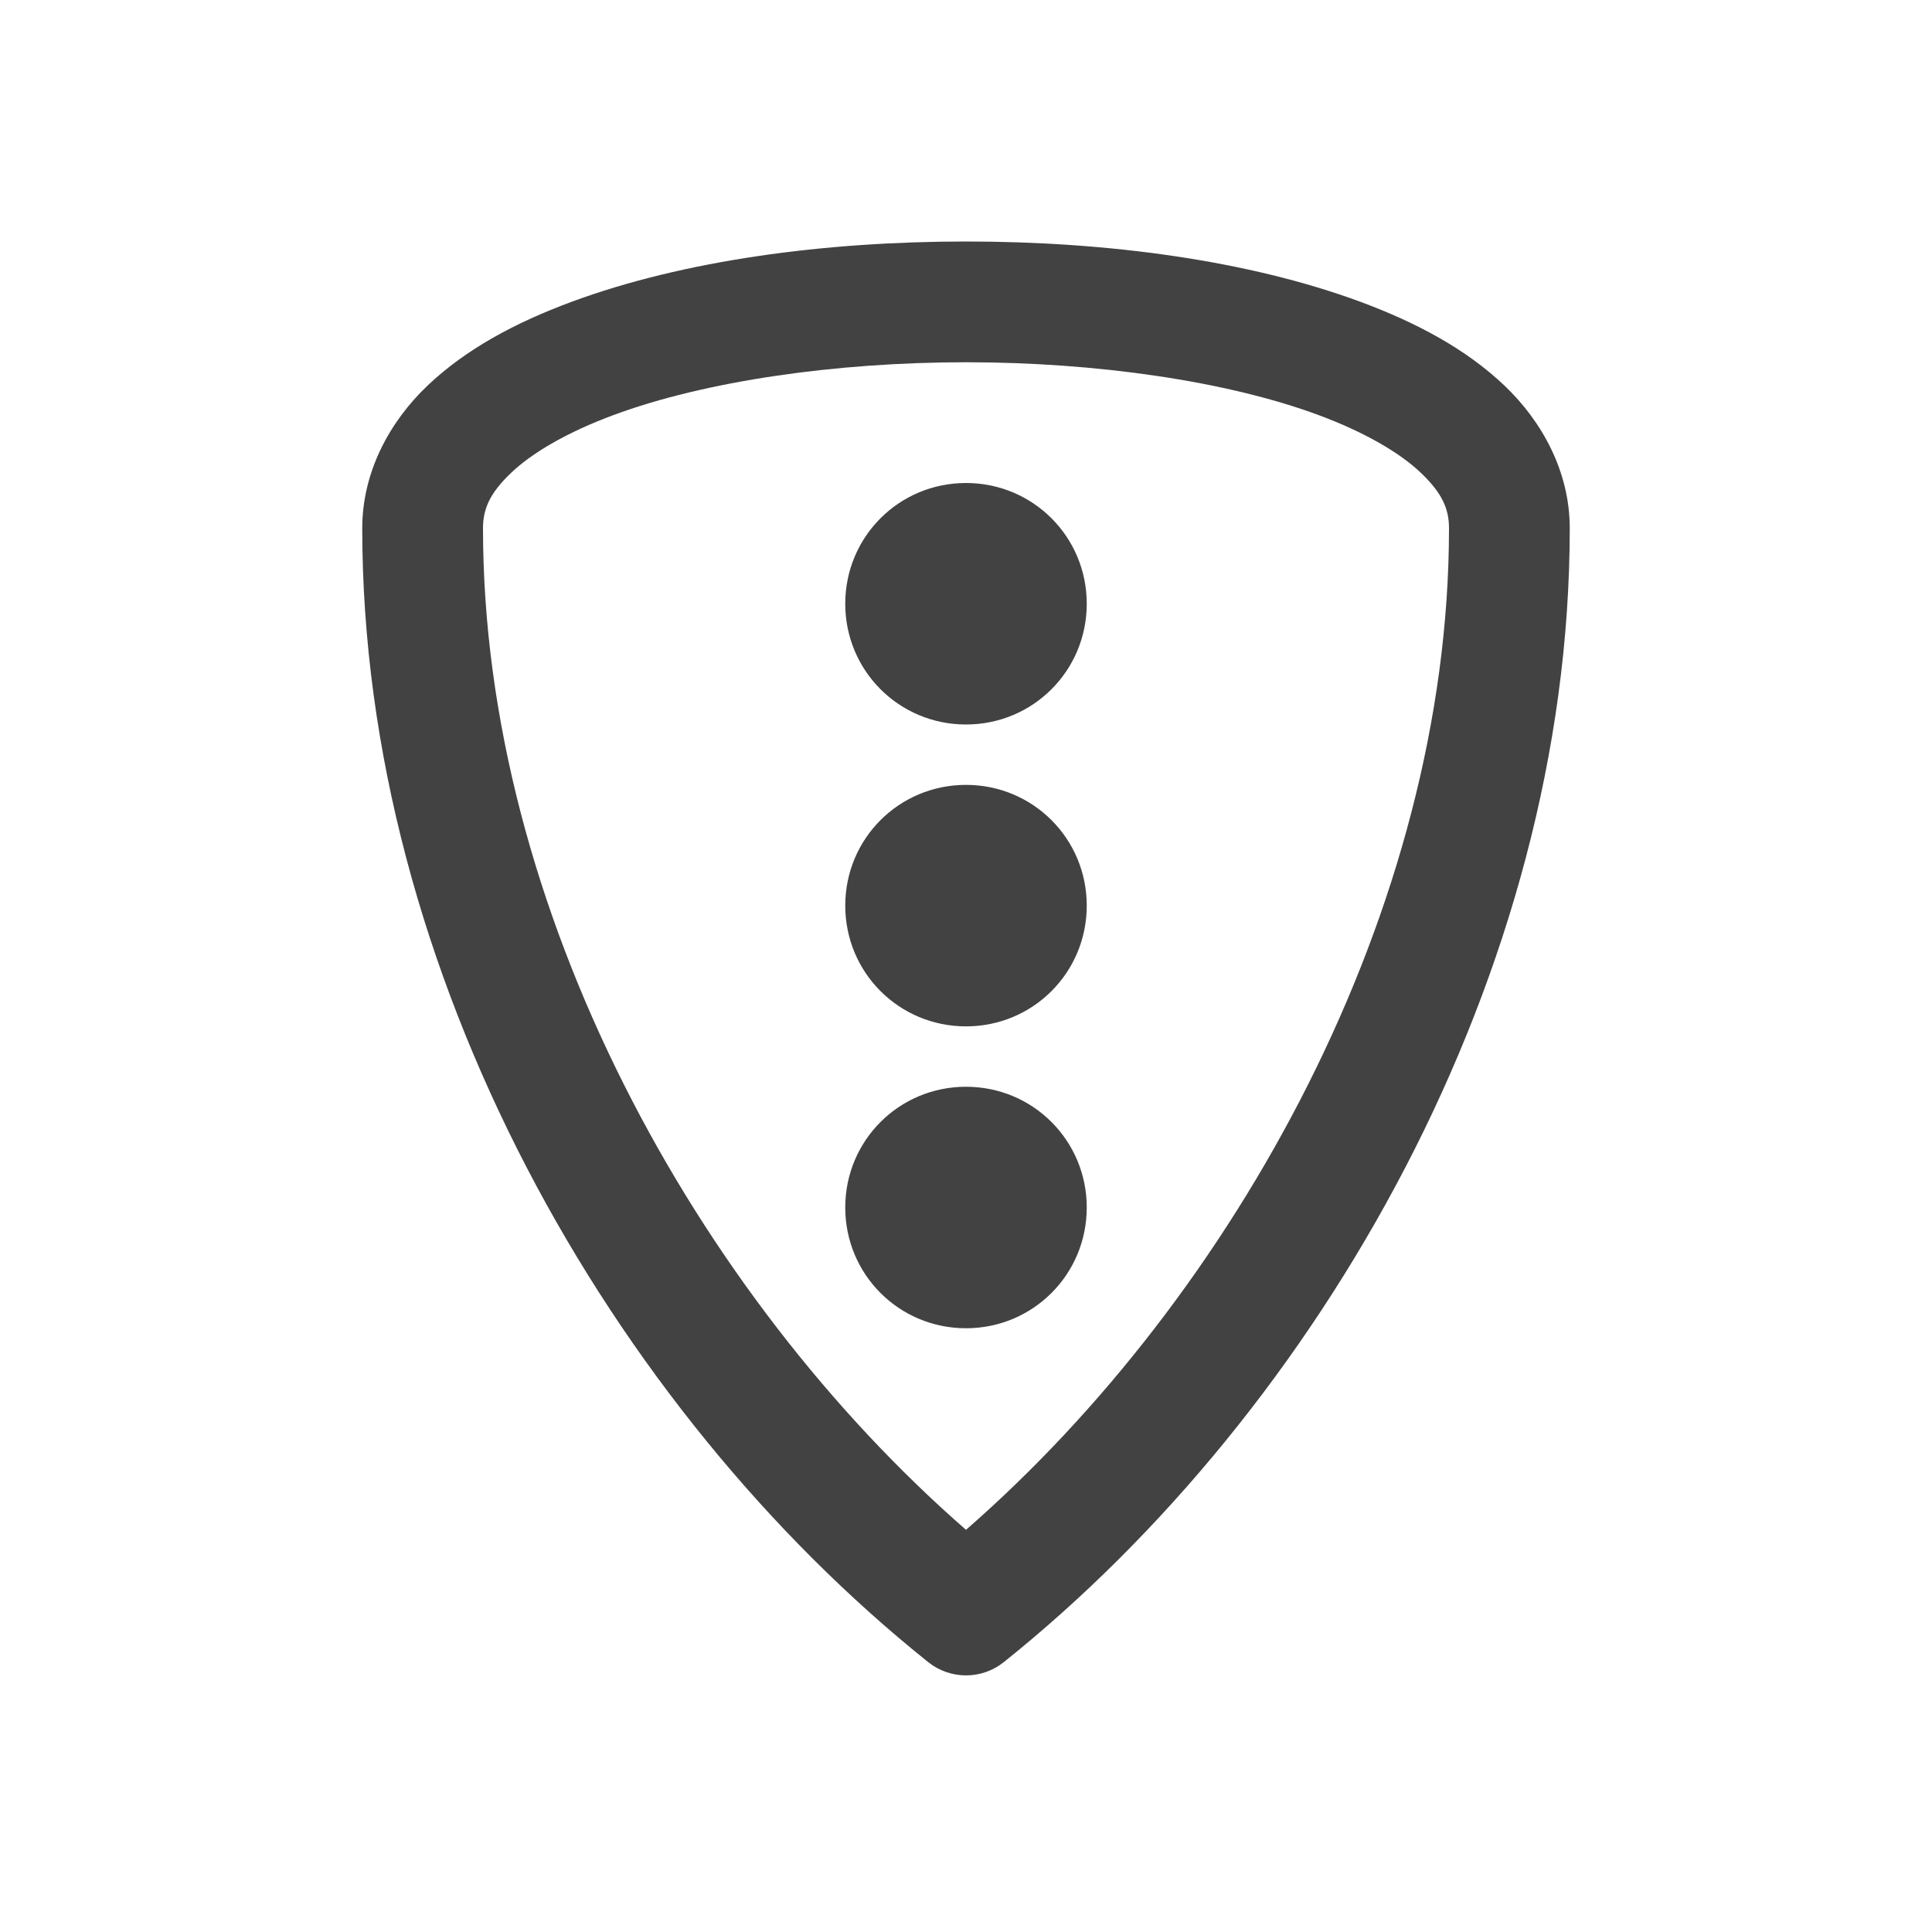
<svg xmlns="http://www.w3.org/2000/svg" xmlns:xlink="http://www.w3.org/1999/xlink" width="24px" height="24px" viewBox="0 0 24 24" version="1.1">
<g id="surface1">
<defs>
  <style id="current-color-scheme" type="text/css">
   .ColorScheme-Text { color:#424242; } .ColorScheme-Highlight { color:#eeeeee; }
  </style>
 </defs>
<path style="fill:currentColor" class="ColorScheme-Text" d="M 12 3 C 10.242 3 8.492 3.234 7.098 3.75 C 6.402 4.008 5.789 4.336 5.312 4.789 C 4.836 5.242 4.5 5.867 4.5 6.562 C 4.5 12.098 7.602 17.504 11.531 20.648 C 11.805 20.867 12.195 20.867 12.469 20.648 C 16.398 17.504 19.5 12.098 19.5 6.562 C 19.5 5.867 19.164 5.242 18.688 4.789 C 18.211 4.336 17.598 4.008 16.902 3.75 C 15.508 3.234 13.758 3 12 3 Z M 12 4.5 C 13.617 4.5 15.242 4.734 16.379 5.156 C 16.949 5.367 17.391 5.625 17.652 5.875 C 17.914 6.125 18 6.32 18 6.562 C 18 11.297 15.34 16.09 12 19.004 C 8.66 16.09 6 11.297 6 6.562 C 6 6.32 6.086 6.125 6.348 5.875 C 6.609 5.625 7.051 5.367 7.621 5.156 C 8.758 4.734 10.383 4.5 12 4.5 Z M 12 6 C 11.168 6 10.5 6.668 10.5 7.5 C 10.5 8.332 11.168 9 12 9 C 12.832 9 13.5 8.332 13.5 7.5 C 13.5 6.668 12.832 6 12 6 Z M 12 9.75 C 11.168 9.75 10.5 10.418 10.5 11.25 C 10.5 12.082 11.168 12.75 12 12.75 C 12.832 12.75 13.5 12.082 13.5 11.25 C 13.5 10.418 12.832 9.75 12 9.75 Z M 12 13.5 C 11.168 13.5 10.5 14.168 10.5 15 C 10.5 15.832 11.168 16.5 12 16.5 C 12.832 16.5 13.5 15.832 13.5 15 C 13.5 14.168 12.832 13.5 12 13.5 Z M 12 13.5 "/>
</g>
</svg>
